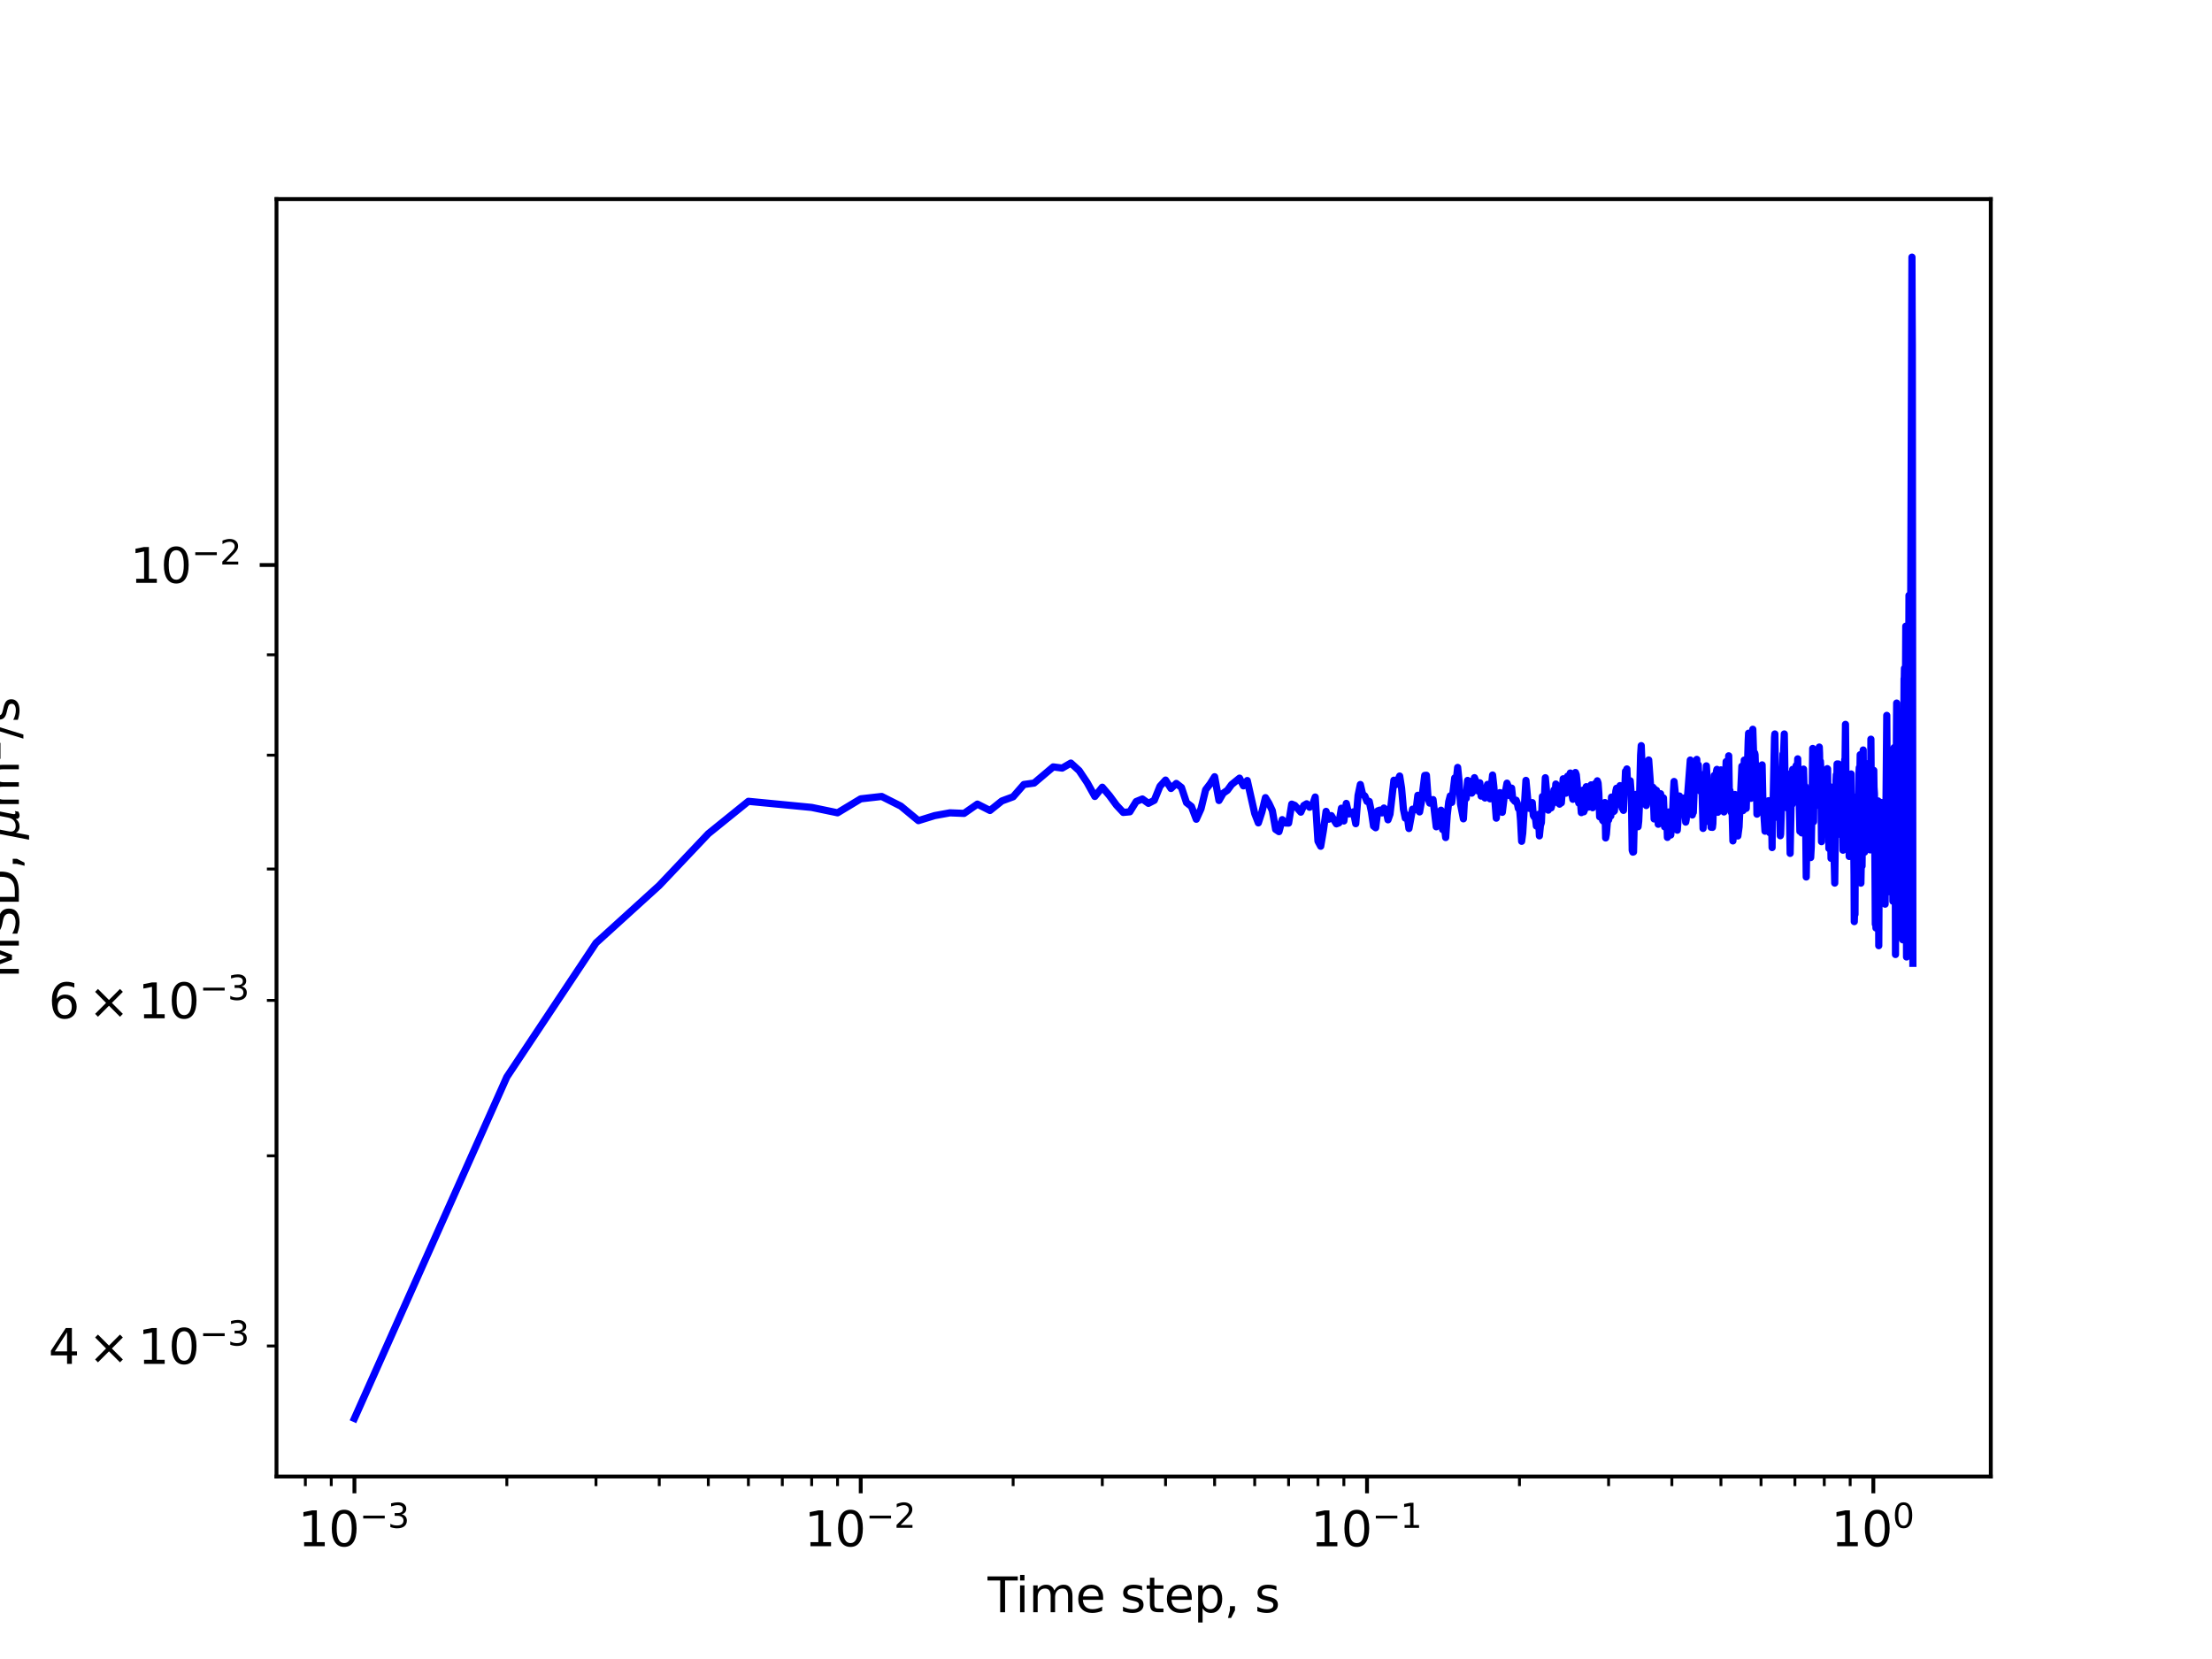<?xml version="1.0" encoding="utf-8" standalone="no"?>
<!DOCTYPE svg PUBLIC "-//W3C//DTD SVG 1.1//EN"
  "http://www.w3.org/Graphics/SVG/1.1/DTD/svg11.dtd">
<svg xmlns:xlink="http://www.w3.org/1999/xlink" width="460.8pt" height="345.6pt" viewBox="0 0 460.8 345.6" xmlns="http://www.w3.org/2000/svg" version="1.1">
 <defs>
  <style type="text/css">*{stroke-linejoin: round; stroke-linecap: butt}</style>
 </defs>
 <g id="figure_1">
  <g id="patch_1">
   <path d="M 0 345.6 
L 460.8 345.6 
L 460.8 0 
L 0 0 
z
" style="fill: #ffffff"/>
  </g>
  <g id="axes_1">
   <g id="patch_2">
    <path d="M 57.6 307.584 
L 414.72 307.584 
L 414.72 41.472 
L 57.6 41.472 
z
" style="fill: #ffffff"/>
   </g>
   <g id="matplotlib.axis_1">
    <g id="xtick_1">
     <g id="line2d_1">
      <defs>
       <path id="mb723a9278c" d="M 0 0 
L 0 3.5 
" style="stroke: #000000; stroke-width: 0.8"/>
      </defs>
      <g>
       <use xlink:href="#mb723a9278c" x="73.833" y="307.584" style="stroke: #000000; stroke-width: 0.8"/>
      </g>
     </g>
     <g id="text_1">
      <!-- $\mathdefault{10^{-3}}$ -->
      <g transform="translate(62.083 322.182)scale(0.1 -0.1)">
       <defs>
        <path id="DejaVuSans-31" d="M 794 531 
L 1825 531 
L 1825 4091 
L 703 3866 
L 703 4441 
L 1819 4666 
L 2450 4666 
L 2450 531 
L 3481 531 
L 3481 0 
L 794 0 
L 794 531 
z
" transform="scale(0.016)"/>
        <path id="DejaVuSans-30" d="M 2034 4250 
Q 1547 4250 1301 3770 
Q 1056 3291 1056 2328 
Q 1056 1369 1301 889 
Q 1547 409 2034 409 
Q 2525 409 2770 889 
Q 3016 1369 3016 2328 
Q 3016 3291 2770 3770 
Q 2525 4250 2034 4250 
z
M 2034 4750 
Q 2819 4750 3233 4129 
Q 3647 3509 3647 2328 
Q 3647 1150 3233 529 
Q 2819 -91 2034 -91 
Q 1250 -91 836 529 
Q 422 1150 422 2328 
Q 422 3509 836 4129 
Q 1250 4750 2034 4750 
z
" transform="scale(0.016)"/>
        <path id="DejaVuSans-2212" d="M 678 2272 
L 4684 2272 
L 4684 1741 
L 678 1741 
L 678 2272 
z
" transform="scale(0.016)"/>
        <path id="DejaVuSans-33" d="M 2597 2516 
Q 3050 2419 3304 2112 
Q 3559 1806 3559 1356 
Q 3559 666 3084 287 
Q 2609 -91 1734 -91 
Q 1441 -91 1130 -33 
Q 819 25 488 141 
L 488 750 
Q 750 597 1062 519 
Q 1375 441 1716 441 
Q 2309 441 2620 675 
Q 2931 909 2931 1356 
Q 2931 1769 2642 2001 
Q 2353 2234 1838 2234 
L 1294 2234 
L 1294 2753 
L 1863 2753 
Q 2328 2753 2575 2939 
Q 2822 3125 2822 3475 
Q 2822 3834 2567 4026 
Q 2313 4219 1838 4219 
Q 1578 4219 1281 4162 
Q 984 4106 628 3988 
L 628 4550 
Q 988 4650 1302 4700 
Q 1616 4750 1894 4750 
Q 2613 4750 3031 4423 
Q 3450 4097 3450 3541 
Q 3450 3153 3228 2886 
Q 3006 2619 2597 2516 
z
" transform="scale(0.016)"/>
       </defs>
       <use xlink:href="#DejaVuSans-31" transform="translate(0 0.766)"/>
       <use xlink:href="#DejaVuSans-30" transform="translate(63.623 0.766)"/>
       <use xlink:href="#DejaVuSans-2212" transform="translate(128.203 39.047)scale(0.7)"/>
       <use xlink:href="#DejaVuSans-33" transform="translate(186.855 39.047)scale(0.7)"/>
      </g>
     </g>
    </g>
    <g id="xtick_2">
     <g id="line2d_2">
      <g>
       <use xlink:href="#mb723a9278c" x="179.305" y="307.584" style="stroke: #000000; stroke-width: 0.8"/>
      </g>
     </g>
     <g id="text_2">
      <!-- $\mathdefault{10^{-2}}$ -->
      <g transform="translate(167.555 322.182)scale(0.1 -0.1)">
       <defs>
        <path id="DejaVuSans-32" d="M 1228 531 
L 3431 531 
L 3431 0 
L 469 0 
L 469 531 
Q 828 903 1448 1529 
Q 2069 2156 2228 2338 
Q 2531 2678 2651 2914 
Q 2772 3150 2772 3378 
Q 2772 3750 2511 3984 
Q 2250 4219 1831 4219 
Q 1534 4219 1204 4116 
Q 875 4013 500 3803 
L 500 4441 
Q 881 4594 1212 4672 
Q 1544 4750 1819 4750 
Q 2544 4750 2975 4387 
Q 3406 4025 3406 3419 
Q 3406 3131 3298 2873 
Q 3191 2616 2906 2266 
Q 2828 2175 2409 1742 
Q 1991 1309 1228 531 
z
" transform="scale(0.016)"/>
       </defs>
       <use xlink:href="#DejaVuSans-31" transform="translate(0 0.766)"/>
       <use xlink:href="#DejaVuSans-30" transform="translate(63.623 0.766)"/>
       <use xlink:href="#DejaVuSans-2212" transform="translate(128.203 39.047)scale(0.7)"/>
       <use xlink:href="#DejaVuSans-32" transform="translate(186.855 39.047)scale(0.7)"/>
      </g>
     </g>
    </g>
    <g id="xtick_3">
     <g id="line2d_3">
      <g>
       <use xlink:href="#mb723a9278c" x="284.778" y="307.584" style="stroke: #000000; stroke-width: 0.8"/>
      </g>
     </g>
     <g id="text_3">
      <!-- $\mathdefault{10^{-1}}$ -->
      <g transform="translate(273.028 322.182)scale(0.1 -0.1)">
       <use xlink:href="#DejaVuSans-31" transform="translate(0 0.684)"/>
       <use xlink:href="#DejaVuSans-30" transform="translate(63.623 0.684)"/>
       <use xlink:href="#DejaVuSans-2212" transform="translate(128.203 38.966)scale(0.7)"/>
       <use xlink:href="#DejaVuSans-31" transform="translate(186.855 38.966)scale(0.7)"/>
      </g>
     </g>
    </g>
    <g id="xtick_4">
     <g id="line2d_4">
      <g>
       <use xlink:href="#mb723a9278c" x="390.25" y="307.584" style="stroke: #000000; stroke-width: 0.8"/>
      </g>
     </g>
     <g id="text_4">
      <!-- $\mathdefault{10^{0}}$ -->
      <g transform="translate(381.45 322.182)scale(0.1 -0.1)">
       <use xlink:href="#DejaVuSans-31" transform="translate(0 0.766)"/>
       <use xlink:href="#DejaVuSans-30" transform="translate(63.623 0.766)"/>
       <use xlink:href="#DejaVuSans-30" transform="translate(128.203 39.047)scale(0.7)"/>
      </g>
     </g>
    </g>
    <g id="xtick_5">
     <g id="line2d_5">
      <defs>
       <path id="m32d3c65921" d="M 0 0 
L 0 2 
" style="stroke: #000000; stroke-width: 0.6"/>
      </defs>
      <g>
       <use xlink:href="#m32d3c65921" x="63.611" y="307.584" style="stroke: #000000; stroke-width: 0.6"/>
      </g>
     </g>
    </g>
    <g id="xtick_6">
     <g id="line2d_6">
      <g>
       <use xlink:href="#m32d3c65921" x="69.007" y="307.584" style="stroke: #000000; stroke-width: 0.6"/>
      </g>
     </g>
    </g>
    <g id="xtick_7">
     <g id="line2d_7">
      <g>
       <use xlink:href="#m32d3c65921" x="105.583" y="307.584" style="stroke: #000000; stroke-width: 0.6"/>
      </g>
     </g>
    </g>
    <g id="xtick_8">
     <g id="line2d_8">
      <g>
       <use xlink:href="#m32d3c65921" x="124.156" y="307.584" style="stroke: #000000; stroke-width: 0.6"/>
      </g>
     </g>
    </g>
    <g id="xtick_9">
     <g id="line2d_9">
      <g>
       <use xlink:href="#m32d3c65921" x="137.334" y="307.584" style="stroke: #000000; stroke-width: 0.6"/>
      </g>
     </g>
    </g>
    <g id="xtick_10">
     <g id="line2d_10">
      <g>
       <use xlink:href="#m32d3c65921" x="147.555" y="307.584" style="stroke: #000000; stroke-width: 0.6"/>
      </g>
     </g>
    </g>
    <g id="xtick_11">
     <g id="line2d_11">
      <g>
       <use xlink:href="#m32d3c65921" x="155.906" y="307.584" style="stroke: #000000; stroke-width: 0.6"/>
      </g>
     </g>
    </g>
    <g id="xtick_12">
     <g id="line2d_12">
      <g>
       <use xlink:href="#m32d3c65921" x="162.967" y="307.584" style="stroke: #000000; stroke-width: 0.6"/>
      </g>
     </g>
    </g>
    <g id="xtick_13">
     <g id="line2d_13">
      <g>
       <use xlink:href="#m32d3c65921" x="169.084" y="307.584" style="stroke: #000000; stroke-width: 0.6"/>
      </g>
     </g>
    </g>
    <g id="xtick_14">
     <g id="line2d_14">
      <g>
       <use xlink:href="#m32d3c65921" x="174.479" y="307.584" style="stroke: #000000; stroke-width: 0.6"/>
      </g>
     </g>
    </g>
    <g id="xtick_15">
     <g id="line2d_15">
      <g>
       <use xlink:href="#m32d3c65921" x="211.056" y="307.584" style="stroke: #000000; stroke-width: 0.6"/>
      </g>
     </g>
    </g>
    <g id="xtick_16">
     <g id="line2d_16">
      <g>
       <use xlink:href="#m32d3c65921" x="229.629" y="307.584" style="stroke: #000000; stroke-width: 0.6"/>
      </g>
     </g>
    </g>
    <g id="xtick_17">
     <g id="line2d_17">
      <g>
       <use xlink:href="#m32d3c65921" x="242.806" y="307.584" style="stroke: #000000; stroke-width: 0.6"/>
      </g>
     </g>
    </g>
    <g id="xtick_18">
     <g id="line2d_18">
      <g>
       <use xlink:href="#m32d3c65921" x="253.027" y="307.584" style="stroke: #000000; stroke-width: 0.6"/>
      </g>
     </g>
    </g>
    <g id="xtick_19">
     <g id="line2d_19">
      <g>
       <use xlink:href="#m32d3c65921" x="261.379" y="307.584" style="stroke: #000000; stroke-width: 0.6"/>
      </g>
     </g>
    </g>
    <g id="xtick_20">
     <g id="line2d_20">
      <g>
       <use xlink:href="#m32d3c65921" x="268.44" y="307.584" style="stroke: #000000; stroke-width: 0.6"/>
      </g>
     </g>
    </g>
    <g id="xtick_21">
     <g id="line2d_21">
      <g>
       <use xlink:href="#m32d3c65921" x="274.557" y="307.584" style="stroke: #000000; stroke-width: 0.6"/>
      </g>
     </g>
    </g>
    <g id="xtick_22">
     <g id="line2d_22">
      <g>
       <use xlink:href="#m32d3c65921" x="279.952" y="307.584" style="stroke: #000000; stroke-width: 0.6"/>
      </g>
     </g>
    </g>
    <g id="xtick_23">
     <g id="line2d_23">
      <g>
       <use xlink:href="#m32d3c65921" x="316.528" y="307.584" style="stroke: #000000; stroke-width: 0.6"/>
      </g>
     </g>
    </g>
    <g id="xtick_24">
     <g id="line2d_24">
      <g>
       <use xlink:href="#m32d3c65921" x="335.101" y="307.584" style="stroke: #000000; stroke-width: 0.6"/>
      </g>
     </g>
    </g>
    <g id="xtick_25">
     <g id="line2d_25">
      <g>
       <use xlink:href="#m32d3c65921" x="348.279" y="307.584" style="stroke: #000000; stroke-width: 0.6"/>
      </g>
     </g>
    </g>
    <g id="xtick_26">
     <g id="line2d_26">
      <g>
       <use xlink:href="#m32d3c65921" x="358.5" y="307.584" style="stroke: #000000; stroke-width: 0.6"/>
      </g>
     </g>
    </g>
    <g id="xtick_27">
     <g id="line2d_27">
      <g>
       <use xlink:href="#m32d3c65921" x="366.852" y="307.584" style="stroke: #000000; stroke-width: 0.6"/>
      </g>
     </g>
    </g>
    <g id="xtick_28">
     <g id="line2d_28">
      <g>
       <use xlink:href="#m32d3c65921" x="373.913" y="307.584" style="stroke: #000000; stroke-width: 0.6"/>
      </g>
     </g>
    </g>
    <g id="xtick_29">
     <g id="line2d_29">
      <g>
       <use xlink:href="#m32d3c65921" x="380.029" y="307.584" style="stroke: #000000; stroke-width: 0.6"/>
      </g>
     </g>
    </g>
    <g id="xtick_30">
     <g id="line2d_30">
      <g>
       <use xlink:href="#m32d3c65921" x="385.424" y="307.584" style="stroke: #000000; stroke-width: 0.6"/>
      </g>
     </g>
    </g>
    <g id="text_5">
     <!-- Time step, s -->
     <g transform="translate(205.739 335.861)scale(0.1 -0.1)">
      <defs>
       <path id="DejaVuSans-54" d="M -19 4666 
L 3928 4666 
L 3928 4134 
L 2272 4134 
L 2272 0 
L 1638 0 
L 1638 4134 
L -19 4134 
L -19 4666 
z
" transform="scale(0.016)"/>
       <path id="DejaVuSans-69" d="M 603 3500 
L 1178 3500 
L 1178 0 
L 603 0 
L 603 3500 
z
M 603 4863 
L 1178 4863 
L 1178 4134 
L 603 4134 
L 603 4863 
z
" transform="scale(0.016)"/>
       <path id="DejaVuSans-6d" d="M 3328 2828 
Q 3544 3216 3844 3400 
Q 4144 3584 4550 3584 
Q 5097 3584 5394 3201 
Q 5691 2819 5691 2113 
L 5691 0 
L 5113 0 
L 5113 2094 
Q 5113 2597 4934 2840 
Q 4756 3084 4391 3084 
Q 3944 3084 3684 2787 
Q 3425 2491 3425 1978 
L 3425 0 
L 2847 0 
L 2847 2094 
Q 2847 2600 2669 2842 
Q 2491 3084 2119 3084 
Q 1678 3084 1418 2786 
Q 1159 2488 1159 1978 
L 1159 0 
L 581 0 
L 581 3500 
L 1159 3500 
L 1159 2956 
Q 1356 3278 1631 3431 
Q 1906 3584 2284 3584 
Q 2666 3584 2933 3390 
Q 3200 3197 3328 2828 
z
" transform="scale(0.016)"/>
       <path id="DejaVuSans-65" d="M 3597 1894 
L 3597 1613 
L 953 1613 
Q 991 1019 1311 708 
Q 1631 397 2203 397 
Q 2534 397 2845 478 
Q 3156 559 3463 722 
L 3463 178 
Q 3153 47 2828 -22 
Q 2503 -91 2169 -91 
Q 1331 -91 842 396 
Q 353 884 353 1716 
Q 353 2575 817 3079 
Q 1281 3584 2069 3584 
Q 2775 3584 3186 3129 
Q 3597 2675 3597 1894 
z
M 3022 2063 
Q 3016 2534 2758 2815 
Q 2500 3097 2075 3097 
Q 1594 3097 1305 2825 
Q 1016 2553 972 2059 
L 3022 2063 
z
" transform="scale(0.016)"/>
       <path id="DejaVuSans-20" transform="scale(0.016)"/>
       <path id="DejaVuSans-73" d="M 2834 3397 
L 2834 2853 
Q 2591 2978 2328 3040 
Q 2066 3103 1784 3103 
Q 1356 3103 1142 2972 
Q 928 2841 928 2578 
Q 928 2378 1081 2264 
Q 1234 2150 1697 2047 
L 1894 2003 
Q 2506 1872 2764 1633 
Q 3022 1394 3022 966 
Q 3022 478 2636 193 
Q 2250 -91 1575 -91 
Q 1294 -91 989 -36 
Q 684 19 347 128 
L 347 722 
Q 666 556 975 473 
Q 1284 391 1588 391 
Q 1994 391 2212 530 
Q 2431 669 2431 922 
Q 2431 1156 2273 1281 
Q 2116 1406 1581 1522 
L 1381 1569 
Q 847 1681 609 1914 
Q 372 2147 372 2553 
Q 372 3047 722 3315 
Q 1072 3584 1716 3584 
Q 2034 3584 2315 3537 
Q 2597 3491 2834 3397 
z
" transform="scale(0.016)"/>
       <path id="DejaVuSans-74" d="M 1172 4494 
L 1172 3500 
L 2356 3500 
L 2356 3053 
L 1172 3053 
L 1172 1153 
Q 1172 725 1289 603 
Q 1406 481 1766 481 
L 2356 481 
L 2356 0 
L 1766 0 
Q 1100 0 847 248 
Q 594 497 594 1153 
L 594 3053 
L 172 3053 
L 172 3500 
L 594 3500 
L 594 4494 
L 1172 4494 
z
" transform="scale(0.016)"/>
       <path id="DejaVuSans-70" d="M 1159 525 
L 1159 -1331 
L 581 -1331 
L 581 3500 
L 1159 3500 
L 1159 2969 
Q 1341 3281 1617 3432 
Q 1894 3584 2278 3584 
Q 2916 3584 3314 3078 
Q 3713 2572 3713 1747 
Q 3713 922 3314 415 
Q 2916 -91 2278 -91 
Q 1894 -91 1617 61 
Q 1341 213 1159 525 
z
M 3116 1747 
Q 3116 2381 2855 2742 
Q 2594 3103 2138 3103 
Q 1681 3103 1420 2742 
Q 1159 2381 1159 1747 
Q 1159 1113 1420 752 
Q 1681 391 2138 391 
Q 2594 391 2855 752 
Q 3116 1113 3116 1747 
z
" transform="scale(0.016)"/>
       <path id="DejaVuSans-2c" d="M 750 794 
L 1409 794 
L 1409 256 
L 897 -744 
L 494 -744 
L 750 256 
L 750 794 
z
" transform="scale(0.016)"/>
      </defs>
      <use xlink:href="#DejaVuSans-54"/>
      <use xlink:href="#DejaVuSans-69" x="57.959"/>
      <use xlink:href="#DejaVuSans-6d" x="85.742"/>
      <use xlink:href="#DejaVuSans-65" x="183.154"/>
      <use xlink:href="#DejaVuSans-20" x="244.678"/>
      <use xlink:href="#DejaVuSans-73" x="276.465"/>
      <use xlink:href="#DejaVuSans-74" x="328.564"/>
      <use xlink:href="#DejaVuSans-65" x="367.773"/>
      <use xlink:href="#DejaVuSans-70" x="429.297"/>
      <use xlink:href="#DejaVuSans-2c" x="492.773"/>
      <use xlink:href="#DejaVuSans-20" x="524.561"/>
      <use xlink:href="#DejaVuSans-73" x="556.348"/>
     </g>
    </g>
   </g>
   <g id="matplotlib.axis_2">
    <g id="ytick_1">
     <g id="line2d_31">
      <defs>
       <path id="m48834a42f6" d="M 0 0 
L -3.5 0 
" style="stroke: #000000; stroke-width: 0.8"/>
      </defs>
      <g>
       <use xlink:href="#m48834a42f6" x="57.6" y="117.697" style="stroke: #000000; stroke-width: 0.8"/>
      </g>
     </g>
     <g id="text_6">
      <!-- $\mathdefault{10^{-2}}$ -->
      <g transform="translate(27.1 121.496)scale(0.1 -0.1)">
       <use xlink:href="#DejaVuSans-31" transform="translate(0 0.766)"/>
       <use xlink:href="#DejaVuSans-30" transform="translate(63.623 0.766)"/>
       <use xlink:href="#DejaVuSans-2212" transform="translate(128.203 39.047)scale(0.7)"/>
       <use xlink:href="#DejaVuSans-32" transform="translate(186.855 39.047)scale(0.7)"/>
      </g>
     </g>
    </g>
    <g id="ytick_2">
     <g id="line2d_32">
      <defs>
       <path id="m19745c82d5" d="M 0 0 
L -2 0 
" style="stroke: #000000; stroke-width: 0.6"/>
      </defs>
      <g>
       <use xlink:href="#m19745c82d5" x="57.6" y="280.396" style="stroke: #000000; stroke-width: 0.6"/>
      </g>
     </g>
     <g id="text_7">
      <!-- $\mathdefault{4\times10^{-3}}$ -->
      <g transform="translate(10.1 284.195)scale(0.1 -0.1)">
       <defs>
        <path id="DejaVuSans-34" d="M 2419 4116 
L 825 1625 
L 2419 1625 
L 2419 4116 
z
M 2253 4666 
L 3047 4666 
L 3047 1625 
L 3713 1625 
L 3713 1100 
L 3047 1100 
L 3047 0 
L 2419 0 
L 2419 1100 
L 313 1100 
L 313 1709 
L 2253 4666 
z
" transform="scale(0.016)"/>
        <path id="DejaVuSans-d7" d="M 4488 3438 
L 3059 2003 
L 4488 575 
L 4116 197 
L 2681 1631 
L 1247 197 
L 878 575 
L 2303 2003 
L 878 3438 
L 1247 3816 
L 2681 2381 
L 4116 3816 
L 4488 3438 
z
" transform="scale(0.016)"/>
       </defs>
       <use xlink:href="#DejaVuSans-34" transform="translate(0 0.766)"/>
       <use xlink:href="#DejaVuSans-d7" transform="translate(83.105 0.766)"/>
       <use xlink:href="#DejaVuSans-31" transform="translate(186.377 0.766)"/>
       <use xlink:href="#DejaVuSans-30" transform="translate(250 0.766)"/>
       <use xlink:href="#DejaVuSans-2212" transform="translate(314.58 39.047)scale(0.7)"/>
       <use xlink:href="#DejaVuSans-33" transform="translate(373.232 39.047)scale(0.7)"/>
      </g>
     </g>
    </g>
    <g id="ytick_3">
     <g id="line2d_33">
      <g>
       <use xlink:href="#m19745c82d5" x="57.6" y="240.774" style="stroke: #000000; stroke-width: 0.6"/>
      </g>
     </g>
    </g>
    <g id="ytick_4">
     <g id="line2d_34">
      <g>
       <use xlink:href="#m19745c82d5" x="57.6" y="208.401" style="stroke: #000000; stroke-width: 0.6"/>
      </g>
     </g>
     <g id="text_8">
      <!-- $\mathdefault{6\times10^{-3}}$ -->
      <g transform="translate(10.1 212.2)scale(0.1 -0.1)">
       <defs>
        <path id="DejaVuSans-36" d="M 2113 2584 
Q 1688 2584 1439 2293 
Q 1191 2003 1191 1497 
Q 1191 994 1439 701 
Q 1688 409 2113 409 
Q 2538 409 2786 701 
Q 3034 994 3034 1497 
Q 3034 2003 2786 2293 
Q 2538 2584 2113 2584 
z
M 3366 4563 
L 3366 3988 
Q 3128 4100 2886 4159 
Q 2644 4219 2406 4219 
Q 1781 4219 1451 3797 
Q 1122 3375 1075 2522 
Q 1259 2794 1537 2939 
Q 1816 3084 2150 3084 
Q 2853 3084 3261 2657 
Q 3669 2231 3669 1497 
Q 3669 778 3244 343 
Q 2819 -91 2113 -91 
Q 1303 -91 875 529 
Q 447 1150 447 2328 
Q 447 3434 972 4092 
Q 1497 4750 2381 4750 
Q 2619 4750 2861 4703 
Q 3103 4656 3366 4563 
z
" transform="scale(0.016)"/>
       </defs>
       <use xlink:href="#DejaVuSans-36" transform="translate(0 0.766)"/>
       <use xlink:href="#DejaVuSans-d7" transform="translate(83.105 0.766)"/>
       <use xlink:href="#DejaVuSans-31" transform="translate(186.377 0.766)"/>
       <use xlink:href="#DejaVuSans-30" transform="translate(250 0.766)"/>
       <use xlink:href="#DejaVuSans-2212" transform="translate(314.58 39.047)scale(0.7)"/>
       <use xlink:href="#DejaVuSans-33" transform="translate(373.232 39.047)scale(0.7)"/>
      </g>
     </g>
    </g>
    <g id="ytick_5">
     <g id="line2d_35">
      <g>
       <use xlink:href="#m19745c82d5" x="57.6" y="181.029" style="stroke: #000000; stroke-width: 0.6"/>
      </g>
     </g>
    </g>
    <g id="ytick_6">
     <g id="line2d_36">
      <g>
       <use xlink:href="#m19745c82d5" x="57.6" y="157.319" style="stroke: #000000; stroke-width: 0.6"/>
      </g>
     </g>
    </g>
    <g id="ytick_7">
     <g id="line2d_37">
      <g>
       <use xlink:href="#m19745c82d5" x="57.6" y="136.405" style="stroke: #000000; stroke-width: 0.6"/>
      </g>
     </g>
    </g>
    <g id="text_9">
     <!-- MSD, ${\mu}$m${^2}$/s -->
     <g transform="translate(4 203.828)rotate(-90)scale(0.1 -0.1)">
      <defs>
       <path id="DejaVuSans-4d" d="M 628 4666 
L 1569 4666 
L 2759 1491 
L 3956 4666 
L 4897 4666 
L 4897 0 
L 4281 0 
L 4281 4097 
L 3078 897 
L 2444 897 
L 1241 4097 
L 1241 0 
L 628 0 
L 628 4666 
z
" transform="scale(0.016)"/>
       <path id="DejaVuSans-53" d="M 3425 4513 
L 3425 3897 
Q 3066 4069 2747 4153 
Q 2428 4238 2131 4238 
Q 1616 4238 1336 4038 
Q 1056 3838 1056 3469 
Q 1056 3159 1242 3001 
Q 1428 2844 1947 2747 
L 2328 2669 
Q 3034 2534 3370 2195 
Q 3706 1856 3706 1288 
Q 3706 609 3251 259 
Q 2797 -91 1919 -91 
Q 1588 -91 1214 -16 
Q 841 59 441 206 
L 441 856 
Q 825 641 1194 531 
Q 1563 422 1919 422 
Q 2459 422 2753 634 
Q 3047 847 3047 1241 
Q 3047 1584 2836 1778 
Q 2625 1972 2144 2069 
L 1759 2144 
Q 1053 2284 737 2584 
Q 422 2884 422 3419 
Q 422 4038 858 4394 
Q 1294 4750 2059 4750 
Q 2388 4750 2728 4690 
Q 3069 4631 3425 4513 
z
" transform="scale(0.016)"/>
       <path id="DejaVuSans-44" d="M 1259 4147 
L 1259 519 
L 2022 519 
Q 2988 519 3436 956 
Q 3884 1394 3884 2338 
Q 3884 3275 3436 3711 
Q 2988 4147 2022 4147 
L 1259 4147 
z
M 628 4666 
L 1925 4666 
Q 3281 4666 3915 4102 
Q 4550 3538 4550 2338 
Q 4550 1131 3912 565 
Q 3275 0 1925 0 
L 628 0 
L 628 4666 
z
" transform="scale(0.016)"/>
       <path id="DejaVuSans-Oblique-3bc" d="M -84 -1331 
L 856 3500 
L 1434 3500 
L 1009 1322 
Q 997 1256 987 1175 
Q 978 1094 978 1013 
Q 978 722 1161 565 
Q 1344 409 1684 409 
Q 2147 409 2431 671 
Q 2716 934 2816 1459 
L 3213 3500 
L 3788 3500 
L 3266 809 
Q 3253 750 3248 706 
Q 3244 663 3244 628 
Q 3244 531 3283 486 
Q 3322 441 3406 441 
Q 3438 441 3492 456 
Q 3547 472 3647 513 
L 3559 50 
Q 3422 -19 3297 -55 
Q 3172 -91 3053 -91 
Q 2847 -91 2730 40 
Q 2613 172 2613 403 
Q 2438 153 2195 31 
Q 1953 -91 1625 -91 
Q 1334 -91 1117 43 
Q 900 178 831 397 
L 494 -1331 
L -84 -1331 
z
" transform="scale(0.016)"/>
       <path id="DejaVuSans-2f" d="M 1625 4666 
L 2156 4666 
L 531 -594 
L 0 -594 
L 1625 4666 
z
" transform="scale(0.016)"/>
      </defs>
      <use xlink:href="#DejaVuSans-4d" transform="translate(0 0.766)"/>
      <use xlink:href="#DejaVuSans-53" transform="translate(86.279 0.766)"/>
      <use xlink:href="#DejaVuSans-44" transform="translate(149.756 0.766)"/>
      <use xlink:href="#DejaVuSans-2c" transform="translate(226.758 0.766)"/>
      <use xlink:href="#DejaVuSans-20" transform="translate(258.545 0.766)"/>
      <use xlink:href="#DejaVuSans-Oblique-3bc" transform="translate(290.332 0.766)"/>
      <use xlink:href="#DejaVuSans-6d" transform="translate(353.955 0.766)"/>
      <use xlink:href="#DejaVuSans-32" transform="translate(452.324 39.047)scale(0.7)"/>
      <use xlink:href="#DejaVuSans-2f" transform="translate(499.595 0.766)"/>
      <use xlink:href="#DejaVuSans-73" transform="translate(533.286 0.766)"/>
     </g>
    </g>
   </g>
   <g id="line2d_38">
    <path d="M 73.833 295.488 
L 105.583 224.352 
L 124.156 196.432 
L 137.334 184.464 
L 147.555 173.674 
L 155.906 166.928 
L 169.084 168.2 
L 174.479 169.322 
L 179.305 166.411 
L 183.671 165.917 
L 187.657 167.928 
L 191.323 170.956 
L 194.718 169.904 
L 197.878 169.329 
L 200.834 169.444 
L 203.611 167.512 
L 206.23 168.839 
L 208.706 166.855 
L 211.056 165.984 
L 213.291 163.424 
L 215.422 163.126 
L 219.407 159.759 
L 221.277 160.007 
L 223.074 158.96 
L 224.802 160.534 
L 226.468 163.023 
L 228.076 165.917 
L 229.629 163.991 
L 231.131 165.757 
L 232.585 167.736 
L 233.994 169.244 
L 235.362 169.116 
L 236.69 166.973 
L 237.98 166.443 
L 239.235 167.353 
L 240.457 166.725 
L 241.646 163.79 
L 242.806 162.507 
L 243.937 164.255 
L 245.041 163.204 
L 246.119 164.044 
L 247.172 167.205 
L 248.201 168.012 
L 249.208 170.664 
L 250.193 168.481 
L 251.158 164.515 
L 252.102 163.28 
L 253.027 161.807 
L 253.935 166.761 
L 254.824 165.226 
L 255.697 164.627 
L 256.553 163.451 
L 258.219 162.101 
L 259.029 163.709 
L 259.826 162.598 
L 261.379 169.47 
L 262.136 171.419 
L 262.881 169.141 
L 263.614 166.164 
L 264.335 167.351 
L 265.045 168.864 
L 265.745 172.786 
L 266.434 173.246 
L 267.112 170.747 
L 267.781 171.447 
L 268.44 171.468 
L 269.09 167.515 
L 269.73 167.774 
L 270.985 169.187 
L 271.6 167.803 
L 272.207 167.444 
L 272.806 168.166 
L 273.397 167.748 
L 273.98 166.035 
L 274.557 175.236 
L 275.126 176.292 
L 275.688 173 
L 276.243 169.023 
L 276.791 170.664 
L 277.334 169.905 
L 278.399 171.624 
L 278.922 171.43 
L 279.44 168.364 
L 279.952 171.024 
L 280.458 167.365 
L 280.959 169.55 
L 281.454 169.509 
L 281.944 169.117 
L 282.428 171.593 
L 282.908 165.709 
L 283.383 163.428 
L 283.852 165.446 
L 284.318 165.825 
L 284.778 166.954 
L 285.234 166.946 
L 285.685 169.085 
L 286.132 172.088 
L 286.574 172.436 
L 287.013 168.919 
L 287.447 168.757 
L 287.877 169.341 
L 288.303 168.328 
L 288.725 168.772 
L 289.144 170.784 
L 289.558 169.613 
L 290.376 162.532 
L 290.78 163.457 
L 291.576 161.663 
L 291.97 164.146 
L 292.359 168.591 
L 292.746 170.431 
L 293.129 169.825 
L 293.509 172.596 
L 294.26 168.566 
L 294.999 168.675 
L 295.364 165.671 
L 295.726 169.139 
L 296.086 167.126 
L 296.796 161.534 
L 297.147 161.504 
L 297.495 166.278 
L 297.841 167.305 
L 298.184 166.734 
L 298.525 166.567 
L 299.198 172.235 
L 299.531 169.149 
L 299.862 169.734 
L 300.19 168.779 
L 300.516 172.806 
L 300.84 171.735 
L 301.162 174.475 
L 301.481 169.831 
L 301.798 167.012 
L 302.113 165.798 
L 302.425 167.165 
L 303.044 162.053 
L 303.351 162.701 
L 303.655 159.868 
L 303.957 162.79 
L 304.258 167.519 
L 304.853 170.58 
L 305.147 165.507 
L 305.44 166.319 
L 305.731 162.576 
L 306.02 164.489 
L 306.307 162.78 
L 306.592 165.226 
L 306.876 164.84 
L 307.158 162.003 
L 307.438 162.722 
L 307.716 164.273 
L 307.993 164.825 
L 308.268 163.066 
L 308.542 165.839 
L 308.814 165.369 
L 309.084 165.143 
L 309.353 166.236 
L 309.62 164.267 
L 309.885 163.404 
L 310.149 165.337 
L 310.412 166.409 
L 310.932 161.454 
L 311.19 163.795 
L 311.702 170.439 
L 311.956 167.411 
L 312.208 167.828 
L 312.459 165.118 
L 312.709 166.758 
L 312.957 169.22 
L 313.45 165.204 
L 313.694 164.462 
L 313.937 163.148 
L 314.179 163.773 
L 314.419 165.724 
L 314.658 165.502 
L 314.896 164.177 
L 315.133 166.427 
L 315.603 166.958 
L 315.836 166.697 
L 316.068 167.287 
L 316.299 168.417 
L 316.528 168.155 
L 316.757 170.889 
L 316.984 175.258 
L 317.21 173.561 
L 317.882 162.567 
L 318.325 167.296 
L 318.545 168.39 
L 318.763 168.401 
L 318.981 167.289 
L 319.197 167.195 
L 319.413 169.869 
L 319.627 170.22 
L 319.841 170.166 
L 320.054 172.081 
L 320.476 169.644 
L 320.685 174.127 
L 320.894 171.997 
L 321.102 171.353 
L 321.309 165.921 
L 321.515 167.146 
L 321.719 166.465 
L 321.923 162.015 
L 322.53 168.769 
L 322.93 166.331 
L 323.129 168.298 
L 323.327 167.55 
L 323.72 164.56 
L 323.915 165.895 
L 324.11 163.323 
L 324.496 167.225 
L 324.689 167.06 
L 324.88 167.52 
L 325.07 166.154 
L 325.26 167.248 
L 325.637 162.234 
L 326.197 165.244 
L 326.382 162.035 
L 326.566 161.685 
L 326.75 162.246 
L 326.933 162.329 
L 327.115 161.038 
L 327.296 162.407 
L 327.477 165.609 
L 327.657 166.506 
L 327.836 165.499 
L 328.192 160.927 
L 328.37 161.394 
L 328.546 163.166 
L 328.722 166.636 
L 328.897 167.306 
L 329.072 164.858 
L 329.419 169.288 
L 329.763 164.593 
L 329.934 169.114 
L 330.275 168.194 
L 330.444 163.88 
L 330.613 167.022 
L 330.781 166.972 
L 330.949 168.13 
L 331.115 167.024 
L 331.447 163.505 
L 331.777 168.263 
L 332.267 163.259 
L 332.429 167.829 
L 332.591 166.121 
L 332.752 162.657 
L 332.912 163.145 
L 333.072 165.315 
L 333.231 170.155 
L 333.39 169.437 
L 333.548 167.953 
L 333.706 170.262 
L 333.863 170.909 
L 334.02 171.072 
L 334.176 167.337 
L 334.331 167.182 
L 334.486 174.56 
L 334.641 173.748 
L 334.948 169.968 
L 335.101 170.821 
L 335.405 169.376 
L 335.557 169.984 
L 335.708 166.041 
L 335.858 166.176 
L 336.008 165.988 
L 336.158 169.063 
L 336.307 168.917 
L 336.603 164.827 
L 336.751 164.212 
L 336.898 164.345 
L 337.044 167.526 
L 337.19 165.061 
L 337.336 164.996 
L 337.481 163.658 
L 337.626 166.374 
L 337.77 164.603 
L 337.914 168.325 
L 338.057 168.467 
L 338.2 168.814 
L 338.343 163.503 
L 338.485 164.108 
L 338.626 160.664 
L 338.768 161.051 
L 338.908 160.186 
L 339.049 163.255 
L 339.328 162.826 
L 339.467 164.684 
L 339.605 162.65 
L 339.744 164.521 
L 339.881 168.095 
L 340.019 177.147 
L 340.156 177.516 
L 340.292 177.472 
L 340.564 166.655 
L 340.699 165.496 
L 340.969 171.705 
L 341.103 170.682 
L 341.237 172.224 
L 341.37 171.072 
L 341.503 168.129 
L 341.768 157.288 
L 341.9 155.33 
L 342.293 165.242 
L 342.423 163 
L 342.553 164.354 
L 342.683 167.535 
L 342.812 167.314 
L 342.941 167.805 
L 343.069 166.449 
L 343.453 158.315 
L 344.084 166.976 
L 344.21 166.304 
L 344.335 163.998 
L 344.584 170.603 
L 344.708 164.4 
L 344.955 168.619 
L 345.078 164.65 
L 345.322 170.043 
L 345.444 171.71 
L 345.687 167.087 
L 345.808 168.108 
L 345.929 165.347 
L 346.05 166.655 
L 346.289 166.919 
L 346.409 166.152 
L 346.528 166.221 
L 346.765 172.246 
L 346.884 169.702 
L 347.119 172.291 
L 347.236 170.978 
L 347.353 174.447 
L 347.586 169.149 
L 347.934 173.236 
L 348.049 173.948 
L 348.393 170.222 
L 348.621 164.711 
L 348.735 162.801 
L 348.961 164.973 
L 349.41 172.945 
L 349.633 169.851 
L 349.855 165.821 
L 350.075 167.539 
L 350.185 169.278 
L 350.295 169.003 
L 350.404 166.666 
L 350.514 168.985 
L 350.623 168.272 
L 350.731 169.114 
L 350.84 166.247 
L 351.163 171.261 
L 351.271 170.709 
L 351.485 166.112 
L 351.591 165.266 
L 352.121 158.332 
L 352.436 167.46 
L 352.54 169.774 
L 352.645 169.203 
L 352.748 169.244 
L 352.956 163.95 
L 353.059 163.655 
L 353.265 159.761 
L 353.368 160.483 
L 353.47 158.195 
L 353.572 164.115 
L 353.776 159.334 
L 353.978 164.189 
L 354.18 162.139 
L 354.281 164.876 
L 354.381 164.115 
L 354.581 165.145 
L 354.78 172.577 
L 355.077 162.223 
L 355.176 161.153 
L 355.274 164.313 
L 355.47 159.54 
L 355.568 161.249 
L 355.763 171.129 
L 355.957 167.497 
L 356.054 166.904 
L 356.151 167.824 
L 356.247 167.696 
L 356.343 167.998 
L 356.439 172.336 
L 356.63 170.086 
L 356.726 172.361 
L 356.821 171.577 
L 357.105 161.541 
L 357.199 162.21 
L 357.387 166.519 
L 357.575 160.651 
L 357.668 160.274 
L 357.761 162.846 
L 357.854 169.211 
L 357.947 166.891 
L 358.04 168.038 
L 358.132 168.027 
L 358.408 160.462 
L 358.5 160.376 
L 358.683 163.69 
L 358.956 162.07 
L 359.137 169.145 
L 359.227 164.306 
L 359.317 165.388 
L 359.407 164.38 
L 359.586 158.653 
L 359.676 158.785 
L 359.943 164.998 
L 360.12 157.449 
L 360.297 167.834 
L 360.385 164.687 
L 360.648 169.228 
L 360.735 169.302 
L 360.822 168.603 
L 360.996 175.178 
L 361.255 171.946 
L 361.428 165.505 
L 361.514 167.327 
L 361.599 166.835 
L 361.685 167.556 
L 361.77 167.331 
L 362.025 174.154 
L 362.279 172.254 
L 362.866 159.615 
L 363.115 168.856 
L 363.363 158.342 
L 363.773 168.397 
L 364.179 154.416 
L 364.26 152.736 
L 364.502 161.555 
L 364.742 166.308 
L 364.982 156.879 
L 365.14 151.921 
L 365.456 161.505 
L 365.535 156.874 
L 365.613 157.218 
L 365.692 159.629 
L 365.77 159.15 
L 365.848 159.608 
L 366.004 169.606 
L 366.159 166.212 
L 366.314 160.835 
L 366.391 163.142 
L 366.468 161.341 
L 366.545 162.706 
L 366.622 160.573 
L 366.852 166.224 
L 366.928 161.488 
L 367.004 163.114 
L 367.08 159.338 
L 367.232 166.427 
L 367.684 173.153 
L 367.759 170.706 
L 367.833 172.747 
L 367.908 170.917 
L 367.983 172.968 
L 368.057 169.347 
L 368.131 169.466 
L 368.28 172.314 
L 368.353 172.041 
L 368.427 166.798 
L 368.501 166.88 
L 368.648 173.46 
L 368.721 169.212 
L 368.795 169.664 
L 368.868 170.052 
L 368.941 171.868 
L 369.014 171.676 
L 369.086 172.582 
L 369.159 176.565 
L 369.232 166.559 
L 369.304 170.326 
L 369.664 153.614 
L 369.736 152.896 
L 369.951 166.41 
L 370.022 170.106 
L 370.164 164.002 
L 370.235 166.663 
L 370.306 164.628 
L 370.447 170.389 
L 370.518 170.188 
L 370.588 168.034 
L 370.659 168.261 
L 370.729 168.316 
L 370.869 174.101 
L 370.939 173.757 
L 371.425 157.071 
L 371.494 157.352 
L 371.563 156.69 
L 371.701 152.894 
L 371.906 166.145 
L 371.974 164.372 
L 372.043 165.791 
L 372.111 161.047 
L 372.247 168.288 
L 372.315 166.623 
L 372.382 161.649 
L 372.45 163.832 
L 372.517 163.986 
L 372.652 161.595 
L 372.92 177.779 
L 373.187 163.849 
L 373.253 165.951 
L 373.32 167.587 
L 373.386 167.386 
L 373.452 160.268 
L 373.518 163.151 
L 373.584 164.769 
L 373.65 163.066 
L 373.716 166.148 
L 373.782 164.944 
L 373.847 166.875 
L 373.913 166.259 
L 374.174 159.48 
L 374.239 162.266 
L 374.304 161.262 
L 374.368 162.843 
L 374.498 158.08 
L 374.627 165.988 
L 374.691 163.898 
L 374.82 167.546 
L 374.948 173.176 
L 375.203 166.485 
L 375.33 173.507 
L 375.393 172.1 
L 375.457 164.164 
L 375.52 164.548 
L 375.709 160.221 
L 375.897 167.006 
L 375.96 168.839 
L 376.023 163.765 
L 376.085 164.81 
L 376.272 182.692 
L 376.334 178.977 
L 376.458 166.264 
L 376.52 175.191 
L 376.582 172.108 
L 376.643 171.299 
L 376.705 174.562 
L 376.766 172.826 
L 376.889 165.85 
L 376.951 167.318 
L 377.073 170.396 
L 377.195 178.645 
L 377.317 176.426 
L 377.498 166.216 
L 377.619 155.915 
L 377.8 171.184 
L 377.86 165.17 
L 377.92 167.826 
L 378.1 161.804 
L 378.278 167.823 
L 378.338 161.613 
L 378.397 164.689 
L 378.575 156.798 
L 378.693 162.732 
L 378.752 159.648 
L 378.811 160.855 
L 378.928 163.244 
L 378.987 155.628 
L 379.045 156.894 
L 379.162 163.789 
L 379.22 158.589 
L 379.279 159.634 
L 379.453 175.331 
L 379.627 166.749 
L 379.684 162.511 
L 379.8 167.448 
L 379.914 165.499 
L 379.972 165.52 
L 380.029 160.477 
L 380.086 165.213 
L 380.144 164.744 
L 380.315 170.883 
L 380.371 171.016 
L 380.542 166.451 
L 380.655 160.126 
L 380.711 160.179 
L 380.88 171.249 
L 380.936 170.265 
L 380.992 176.75 
L 381.048 173.158 
L 381.16 163.815 
L 381.439 178.811 
L 381.494 172.243 
L 381.55 172.856 
L 381.66 175.099 
L 381.715 173.355 
L 381.826 178.212 
L 381.936 172.795 
L 382.209 183.962 
L 382.482 162.532 
L 382.536 161.392 
L 382.59 164.171 
L 382.644 162.992 
L 382.698 159.144 
L 382.752 160.819 
L 382.806 168.819 
L 382.86 160.709 
L 382.967 159.145 
L 383.021 163.666 
L 383.075 160.644 
L 383.182 161.722 
L 383.235 160.673 
L 383.342 160.747 
L 383.395 160.303 
L 383.554 173.926 
L 383.713 164.251 
L 383.819 164.155 
L 383.924 177.11 
L 384.291 158.231 
L 384.343 160.107 
L 384.447 150.896 
L 384.499 156.567 
L 384.654 176.875 
L 384.706 174.401 
L 384.758 174.552 
L 384.809 176.375 
L 384.861 166.307 
L 384.913 170.915 
L 384.964 171.613 
L 385.118 164.483 
L 385.22 178.412 
L 385.271 175.734 
L 385.322 169.769 
L 385.373 171.913 
L 385.424 172.769 
L 385.475 172.726 
L 385.627 161.231 
L 385.678 164.693 
L 385.88 172.005 
L 385.93 168.241 
L 385.981 170.053 
L 386.031 170.099 
L 386.081 168.886 
L 386.231 182.248 
L 386.281 191.991 
L 386.331 190.222 
L 386.381 189.705 
L 386.431 190.481 
L 386.481 179.13 
L 386.58 181.598 
L 386.926 165.908 
L 387.074 177.847 
L 387.123 176.398 
L 387.27 160.831 
L 387.319 159.913 
L 387.367 165.036 
L 387.416 162.974 
L 387.514 157.216 
L 387.659 183.978 
L 387.756 178.976 
L 387.853 176.263 
L 387.901 180.421 
L 388.141 156.235 
L 388.237 175.46 
L 388.285 169.858 
L 388.333 162.363 
L 388.428 177.519 
L 388.524 168.729 
L 388.619 175.859 
L 388.761 168.452 
L 388.855 169.873 
L 389.138 159.072 
L 389.325 169.815 
L 389.372 168.617 
L 389.418 166.384 
L 389.465 169.03 
L 389.605 177.044 
L 389.651 176.537 
L 389.744 153.984 
L 389.79 160.734 
L 389.836 171.001 
L 389.929 169.019 
L 389.975 173.507 
L 390.021 169.926 
L 390.067 166.794 
L 390.159 166.983 
L 390.205 166.287 
L 390.25 172.221 
L 390.342 160.486 
L 390.388 163.93 
L 390.479 165.328 
L 390.615 184.984 
L 390.661 192.522 
L 390.752 191.449 
L 390.797 193.318 
L 390.842 189.73 
L 390.887 169.774 
L 390.978 178.837 
L 391.023 189.111 
L 391.068 185.26 
L 391.113 183.598 
L 391.158 184.157 
L 391.247 166.847 
L 391.292 168.872 
L 391.382 197.004 
L 391.426 188.959 
L 391.515 168.559 
L 391.604 174.41 
L 391.738 182.279 
L 391.782 181.703 
L 391.871 167.169 
L 391.915 172.789 
L 391.959 170.571 
L 392.003 172.689 
L 392.047 185.525 
L 392.091 184.022 
L 392.179 173.717 
L 392.223 177.743 
L 392.267 177.561 
L 392.311 169.858 
L 392.398 170.155 
L 392.573 184.002 
L 392.616 186.532 
L 392.703 188.351 
L 393.049 149.026 
L 393.135 163.407 
L 393.264 181.722 
L 393.307 163.526 
L 393.35 164.995 
L 393.478 185.766 
L 393.606 157.534 
L 393.691 167.503 
L 393.818 185.301 
L 393.945 162.917 
L 393.987 164.568 
L 394.072 180.357 
L 394.114 177.531 
L 394.198 167.791 
L 394.24 168.67 
L 394.324 187.745 
L 394.366 182.954 
L 394.575 155.744 
L 394.658 166.71 
L 394.699 157.138 
L 394.741 165.37 
L 394.783 165.553 
L 394.865 198.84 
L 394.907 178.484 
L 395.072 151.433 
L 395.113 146.46 
L 395.237 184.586 
L 395.278 176.262 
L 395.36 160.157 
L 395.401 167.468 
L 395.442 165.262 
L 395.483 169.409 
L 395.523 167.629 
L 395.564 159.991 
L 395.605 161.815 
L 395.808 188.994 
L 395.889 191.555 
L 396.011 184.287 
L 396.091 193.167 
L 396.252 173.416 
L 396.373 195.777 
L 396.652 141.367 
L 396.692 141.718 
L 396.732 139.222 
L 396.811 156.357 
L 396.851 142.925 
L 396.891 140.396 
L 396.93 146.506 
L 397.01 130.443 
L 397.049 135.618 
L 397.167 199.357 
L 397.285 187.1 
L 397.403 148.656 
L 397.442 155.846 
L 397.481 170.337 
L 397.52 170.137 
L 397.677 124.023 
L 397.832 154.675 
L 397.871 154.998 
L 397.91 159.803 
L 398.296 53.568 
L 398.334 64.598 
L 398.372 72.024 
L 398.487 200.679 
L 398.487 200.679 
" clip-path="url(#pb916e72aad)" style="fill: none; stroke: #0000ff; stroke-width: 1.5; stroke-linecap: square"/>
   </g>
   <g id="patch_3">
    <path d="M 57.6 307.584 
L 57.6 41.472 
" style="fill: none; stroke: #000000; stroke-width: 0.8; stroke-linejoin: miter; stroke-linecap: square"/>
   </g>
   <g id="patch_4">
    <path d="M 414.72 307.584 
L 414.72 41.472 
" style="fill: none; stroke: #000000; stroke-width: 0.8; stroke-linejoin: miter; stroke-linecap: square"/>
   </g>
   <g id="patch_5">
    <path d="M 57.6 307.584 
L 414.72 307.584 
" style="fill: none; stroke: #000000; stroke-width: 0.8; stroke-linejoin: miter; stroke-linecap: square"/>
   </g>
   <g id="patch_6">
    <path d="M 57.6 41.472 
L 414.72 41.472 
" style="fill: none; stroke: #000000; stroke-width: 0.8; stroke-linejoin: miter; stroke-linecap: square"/>
   </g>
  </g>
 </g>
 <defs>
  <clipPath id="pb916e72aad">
   <rect x="57.6" y="41.472" width="357.12" height="266.112"/>
  </clipPath>
 </defs>
</svg>
